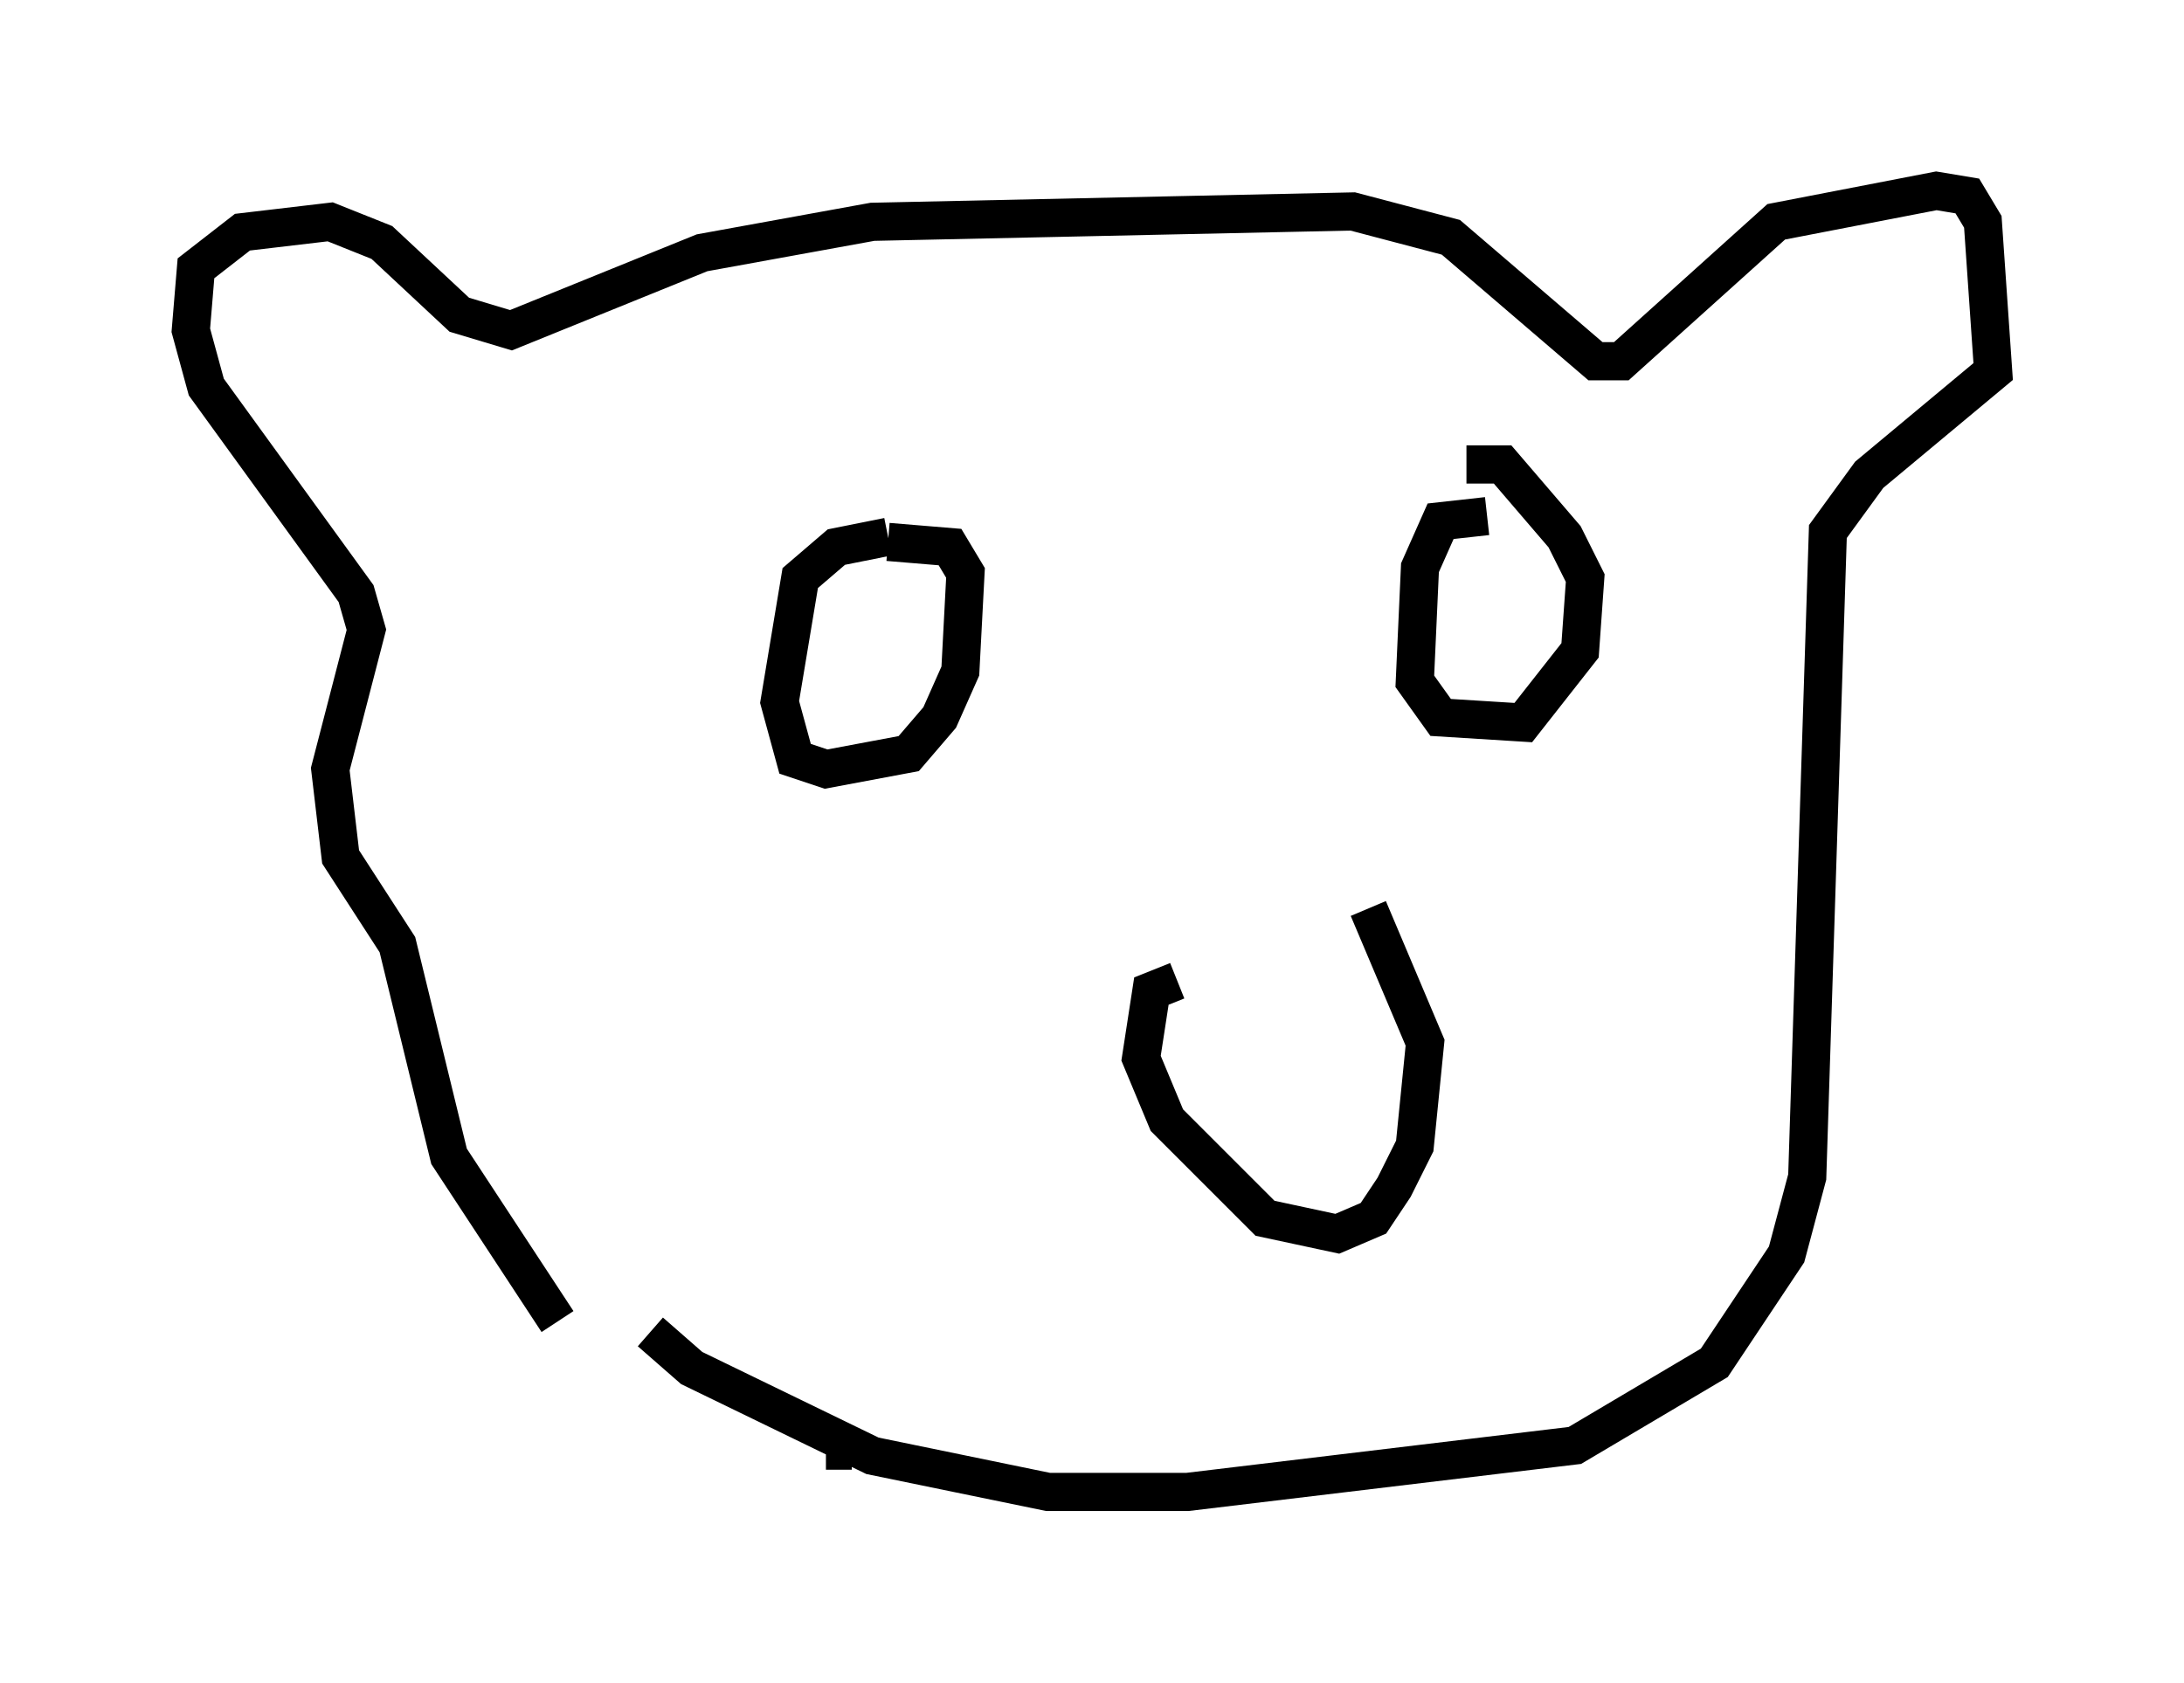 <?xml version="1.0" encoding="utf-8" ?>
<svg baseProfile="full" height="44.1" version="1.1" width="57.225" xmlns="http://www.w3.org/2000/svg" xmlns:ev="http://www.w3.org/2001/xml-events" xmlns:xlink="http://www.w3.org/1999/xlink"><defs /><rect fill="white" height="44.1" width="57.225" x="0" y="0" /><path d="M34.77, 25.839 m-3.924, -0.135 l-0.677, 0.271 -0.271, 1.759 l0.677, 1.624 2.571, 2.571 l1.894, 0.406 0.947, -0.406 l0.541, -0.812 0.541, -1.083 l0.271, -2.706 -1.488, -3.518 m-12.584, -9.743 l-1.353, 0.271 -0.947, 0.812 l-0.541, 3.248 0.406, 1.488 l0.812, 0.271 2.165, -0.406 l0.812, -0.947 0.541, -1.218 l0.135, -2.571 -0.406, -0.677 l-1.624, -0.135 m15.697, -0.677 l-1.218, 0.135 -0.541, 1.218 l-0.135, 2.977 0.677, 0.947 l2.165, 0.135 1.488, -1.894 l0.135, -1.894 -0.541, -1.083 l-1.624, -1.894 -0.947, 0.0 m-23.816, 22.463 l-2.842, -4.33 -1.353, -5.548 l-1.488, -2.3 -0.271, -2.3 l0.947, -3.654 -0.271, -0.947 l-3.924, -5.413 -0.406, -1.488 l0.135, -1.624 1.218, -0.947 l2.3, -0.271 1.353, 0.541 l2.03, 1.894 1.353, 0.406 l5.007, -2.03 4.465, -0.812 l12.584, -0.271 2.571, 0.677 l3.789, 3.248 0.677, 0.0 l4.059, -3.654 4.195, -0.812 l0.812, 0.135 0.406, 0.677 l0.271, 3.924 -3.248, 2.706 l-1.083, 1.488 -0.541, 16.915 l-0.541, 2.03 -1.894, 2.842 l-3.654, 2.165 -10.149, 1.218 l-3.654, 0.0 -4.601, -0.947 l-4.736, -2.3 -1.083, -0.947 m5.277, 3.112 l-0.677, 0.0 " fill="none" stroke="black" stroke-width="1" /></svg>